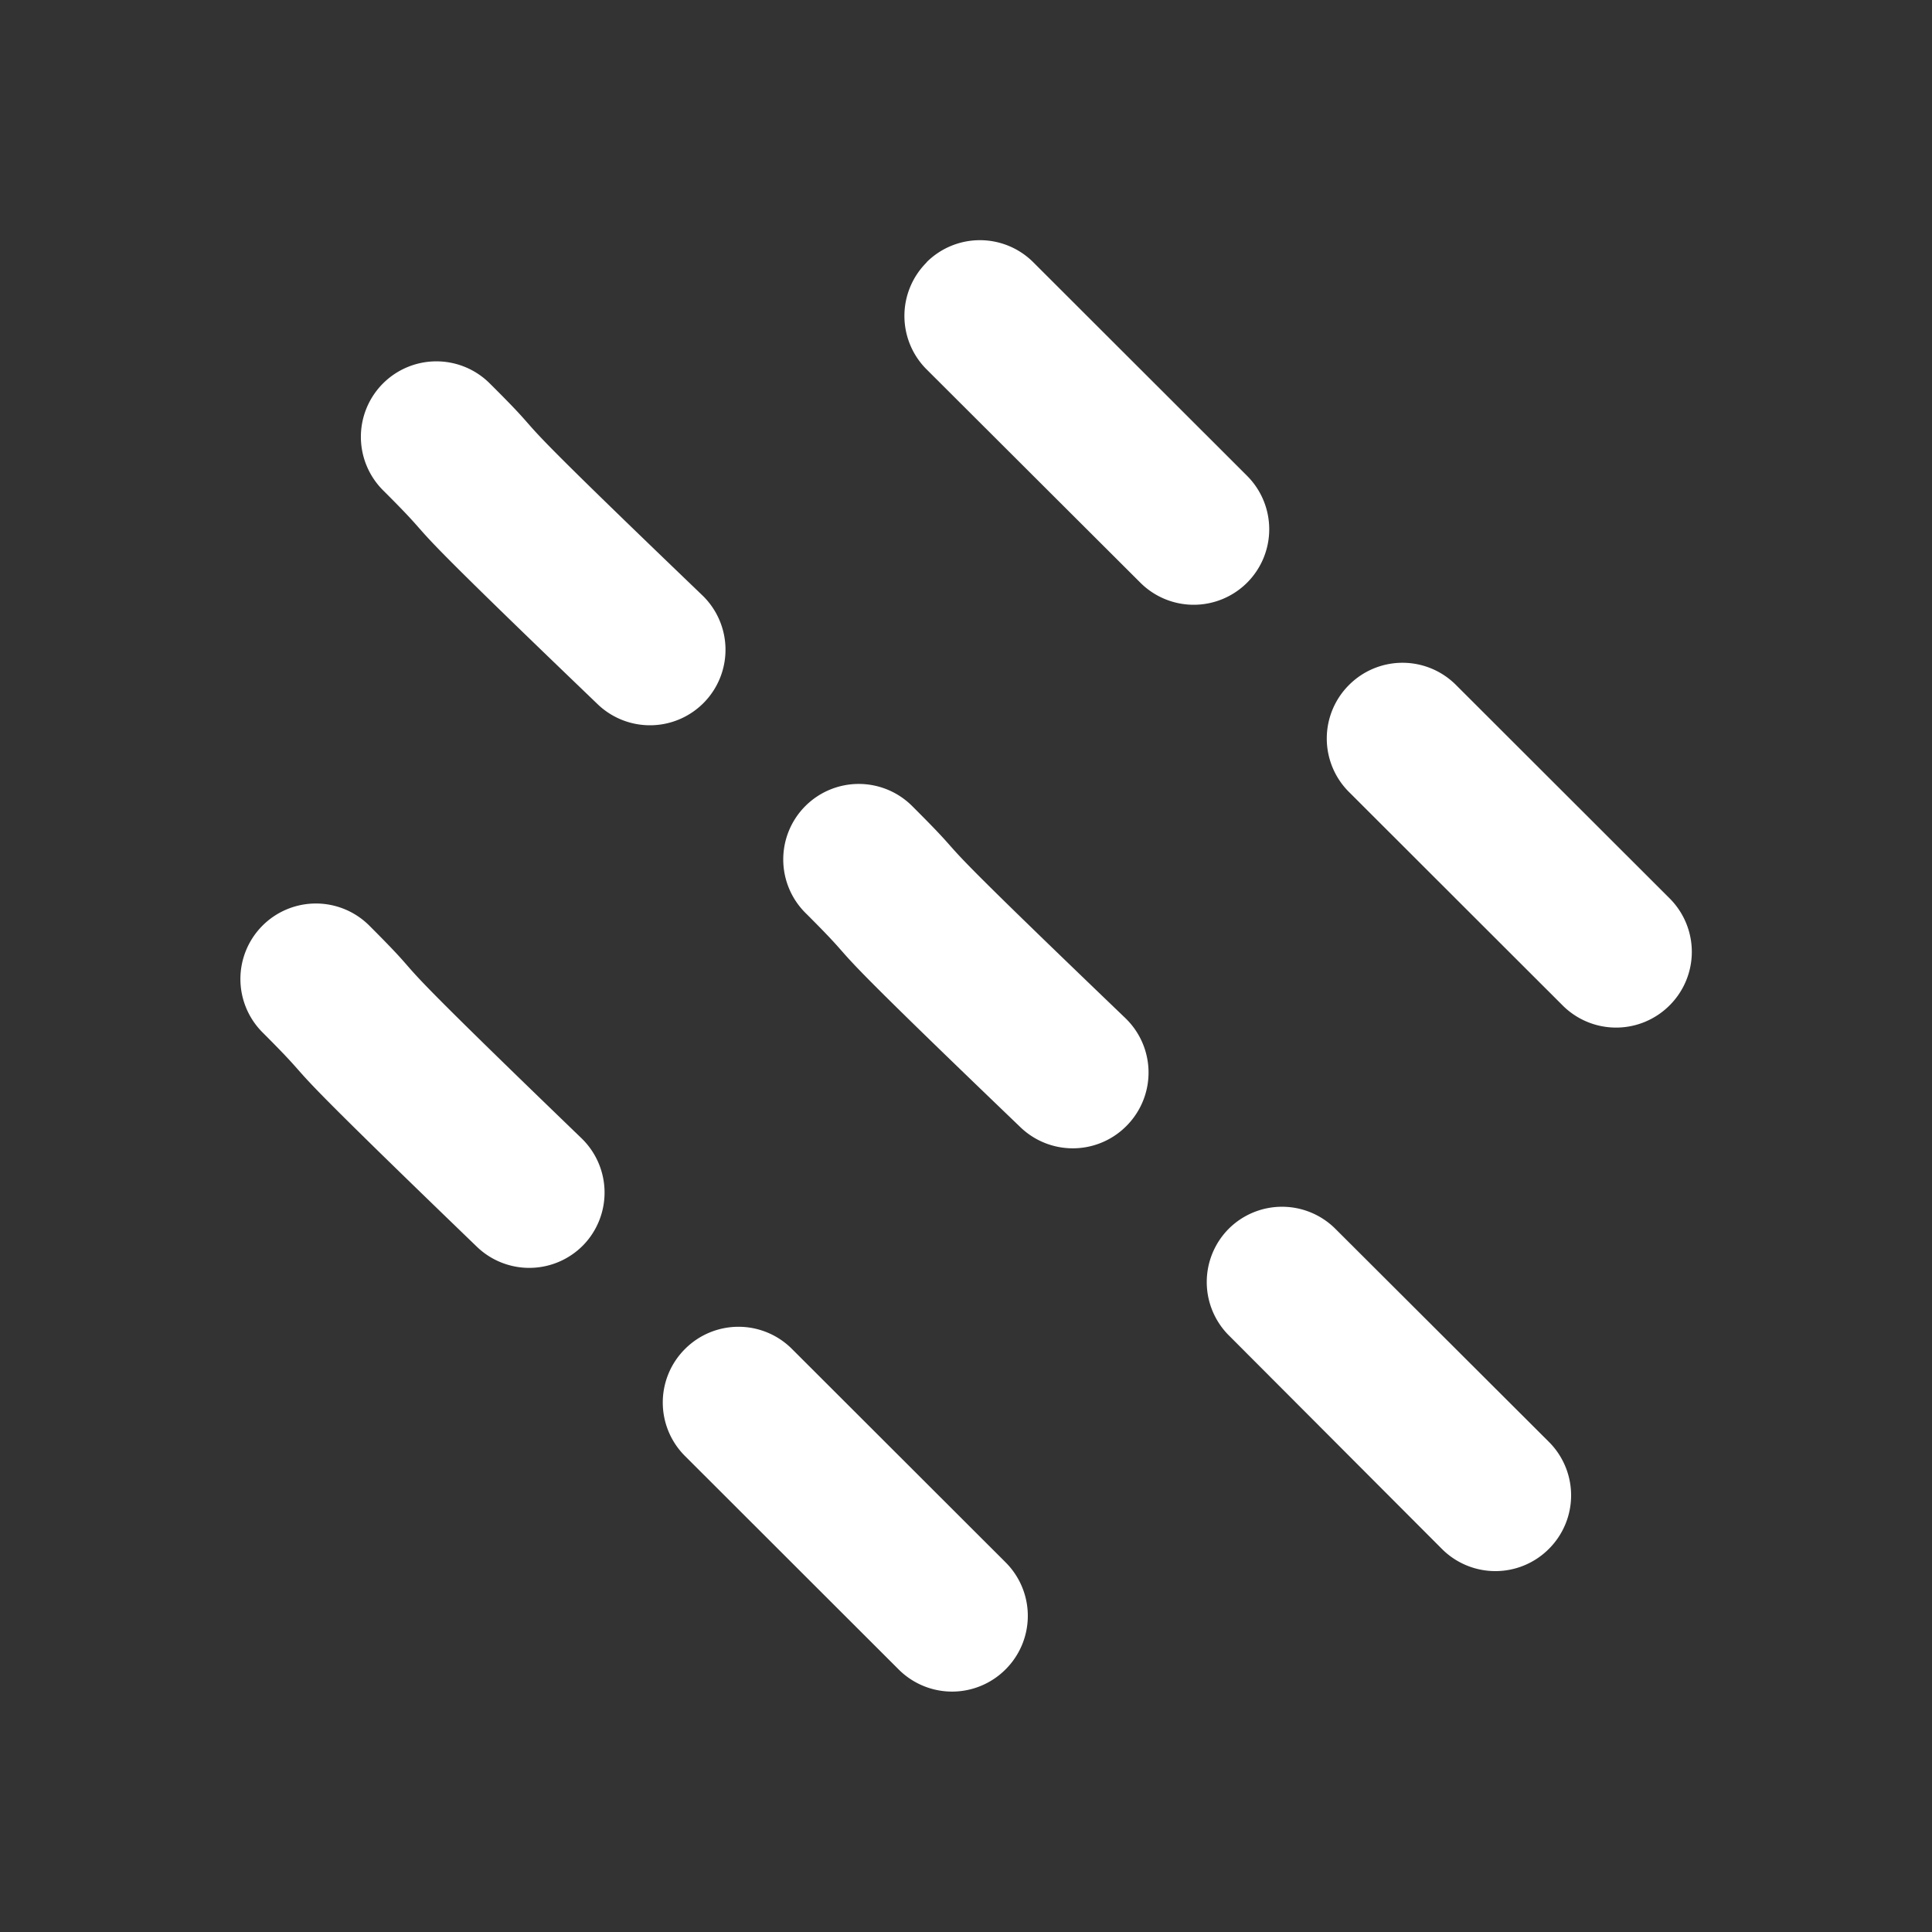 <?xml version="1.0" encoding="UTF-8" standalone="no"?>
<!-- Created with Inkscape (http://www.inkscape.org/) -->

<svg
   width="32"
   height="32"
   viewBox="0 0 8.467 8.467"
   version="1.1"
   id="svg5"
   xmlns="http://www.w3.org/2000/svg"
   xmlns:svg="http://www.w3.org/2000/svg">
  <rect x="0" y="0" width="8.467" height="8.467" fill="#333333" stroke="none"/>
  <defs
     id="defs2" />
  <g
     id="layer2"
     style="display:inline">
    <g
       id="path2321"
       style="opacity:1">
      <path
         style="baseline-shift:baseline;display:inline;overflow:visible;vector-effect:none;fill:#ffffff;stroke-linecap:round;stroke-linejoin:round;enable-background:accumulate;stop-color:#000000;stop-opacity:1"
         d="M 5.23,2.32 4.295,1.384"
         id="path13" />
      <path
         style="baseline-shift:baseline;display:inline;overflow:visible;vector-effect:none;fill:#ffffff;stroke-linecap:round;stroke-linejoin:round;enable-background:accumulate;stop-color:#000000;stop-opacity:1"
         d="m 4.061,1.15 a 0.331,0.331 0 0 0 0,0.469 l 0.936,0.934 a 0.331,0.331 0 0 0 0.469,0 0.331,0.331 0 0 0 0,-0.467 L 4.529,1.15 a 0.331,0.331 0 0 0 -0.469,0 z"
         id="path14" />
    </g>
    <g
       id="path3294"
       style="opacity:1">
      <path
         style="baseline-shift:baseline;display:inline;overflow:visible;vector-effect:none;fill:#ffffff;stroke-linecap:round;stroke-linejoin:round;enable-background:accumulate;stop-color:#000000;stop-opacity:1"
         d="M 4.172,7.082 3.236,6.147"
         id="path11" />
      <path
         style="baseline-shift:baseline;display:inline;overflow:visible;vector-effect:none;fill:#ffffff;stroke-linecap:round;stroke-linejoin:round;enable-background:accumulate;stop-color:#000000;stop-opacity:1"
         d="m 3.002,5.912 a 0.331,0.331 0 0 0 0,0.469 L 3.938,7.316 a 0.331,0.331 0 0 0 0.469,0 0.331,0.331 0 0 0 0,-0.469 L 3.471,5.912 a 0.331,0.331 0 0 0 -0.469,0 z"
         id="path12" />
    </g>
    <g
       id="path3296"
       style="opacity:1">
      <path
         style="baseline-shift:baseline;display:inline;overflow:visible;vector-effect:none;fill:#ffffff;stroke-linecap:round;stroke-linejoin:round;enable-background:accumulate;stop-color:#000000;stop-opacity:1"
         d="M 7.082,4.172 6.147,3.236"
         id="path9" />
      <path
         style="baseline-shift:baseline;display:inline;overflow:visible;vector-effect:none;fill:#ffffff;stroke-linecap:round;stroke-linejoin:round;enable-background:accumulate;stop-color:#000000;stop-opacity:1"
         d="m 5.912,3.002 a 0.331,0.331 0 0 0 0,0.469 L 6.848,4.406 a 0.331,0.331 0 0 0 0.469,0 0.331,0.331 0 0 0 0,-0.469 L 6.381,3.002 a 0.331,0.331 0 0 0 -0.469,0 z"
         id="path10" />
    </g>
    <g
       id="path3298"
       style="opacity:1">
      <path
         style="baseline-shift:baseline;display:inline;overflow:visible;vector-effect:none;fill:#ffffff;stroke-linecap:round;stroke-linejoin:round;enable-background:accumulate;stop-color:#000000;stop-opacity:1"
         d="M 2.32,5.226 C 1.333,4.274 1.695,4.6 1.384,4.29"
         id="path7" />
      <path
         style="baseline-shift:baseline;display:inline;overflow:visible;vector-effect:none;fill:#ffffff;stroke-linecap:round;stroke-linejoin:round;enable-background:accumulate;stop-color:#000000;stop-opacity:1"
         d="m 1.15,4.057 a 0.331,0.331 0 0 0 0,0.467 c 0.301,0.301 -0.049,-0.014 0.939,0.939 a 0.331,0.331 0 0 0 0.469,-0.008 0.331,0.331 0 0 0 -0.01,-0.467 C 1.564,4.039 1.938,4.376 1.619,4.057 a 0.331,0.331 0 0 0 -0.469,0 z"
         id="path8" />
    </g>
    <g
       id="path16"
       style="opacity:1">
      <path
         style="baseline-shift:baseline;display:inline;overflow:visible;vector-effect:none;fill:#ffffff;stroke-linecap:round;stroke-linejoin:round;enable-background:accumulate;stop-color:#000000;stop-opacity:1"
         d="M 2.85,2.848 C 1.861,1.899 2.223,2.224 1.912,1.915"
         id="path5" />
      <path
         style="baseline-shift:baseline;display:inline;overflow:visible;vector-effect:none;fill:#ffffff;stroke-linecap:round;stroke-linejoin:round;enable-background:accumulate;stop-color:#000000;stop-opacity:1"
         d="m 2.146,1.68 a 0.331,0.331 0 0 0 -0.469,0.002 0.331,0.331 0 0 0 0.002,0.467 c 0.302,0.301 -0.05,-0.013 0.941,0.938 A 0.331,0.331 0 0 0 3.088,3.076 0.331,0.331 0 0 0 3.078,2.609 C 2.091,1.662 2.466,1.998 2.146,1.68 Z"
         id="path6" />
    </g>
    <g
       id="path642"
       style="opacity:1">
      <path
         style="baseline-shift:baseline;display:inline;overflow:visible;vector-effect:none;fill:#ffffff;stroke-linecap:round;stroke-linejoin:round;enable-background:accumulate;stop-color:#000000;stop-opacity:1"
         d="M 6.553,6.553 5.618,5.618"
         id="path3" />
      <path
         style="baseline-shift:baseline;display:inline;overflow:visible;vector-effect:none;fill:#ffffff;stroke-linecap:round;stroke-linejoin:round;enable-background:accumulate;stop-color:#000000;stop-opacity:1"
         d="m 5.385,5.385 a 0.331,0.331 0 0 0 0,0.467 l 0.934,0.936 a 0.331,0.331 0 0 0 0.469,0 0.331,0.331 0 0 0 0,-0.469 L 5.852,5.385 a 0.331,0.331 0 0 0 -0.467,0 z"
         id="path4" />
    </g>
    <g
       id="path3558"
       style="opacity:1">
      <path
         style="baseline-shift:baseline;display:inline;overflow:visible;vector-effect:none;fill:#ffffff;stroke-linecap:round;stroke-linejoin:round;enable-background:accumulate;stop-color:#000000;stop-opacity:1"
         d="M 4.702,4.7 C 3.713,3.751 4.075,4.076 3.765,3.767"
         id="path1" />
      <path
         style="baseline-shift:baseline;display:inline;overflow:visible;vector-effect:none;fill:#ffffff;stroke-linecap:round;stroke-linejoin:round;enable-background:accumulate;stop-color:#000000;stop-opacity:1"
         d="m 3.529,3.533 a 0.331,0.331 0 0 0 0.002,0.469 c 0.302,0.301 -0.05,-0.013 0.941,0.938 a 0.331,0.331 0 0 0 0.469,-0.01 0.331,0.331 0 0 0 -0.01,-0.469 C 3.944,3.514 4.318,3.852 3.998,3.533 a 0.331,0.331 0 0 0 -0.469,0 z"
         id="path2" />
    </g>
  </g>
</svg>

